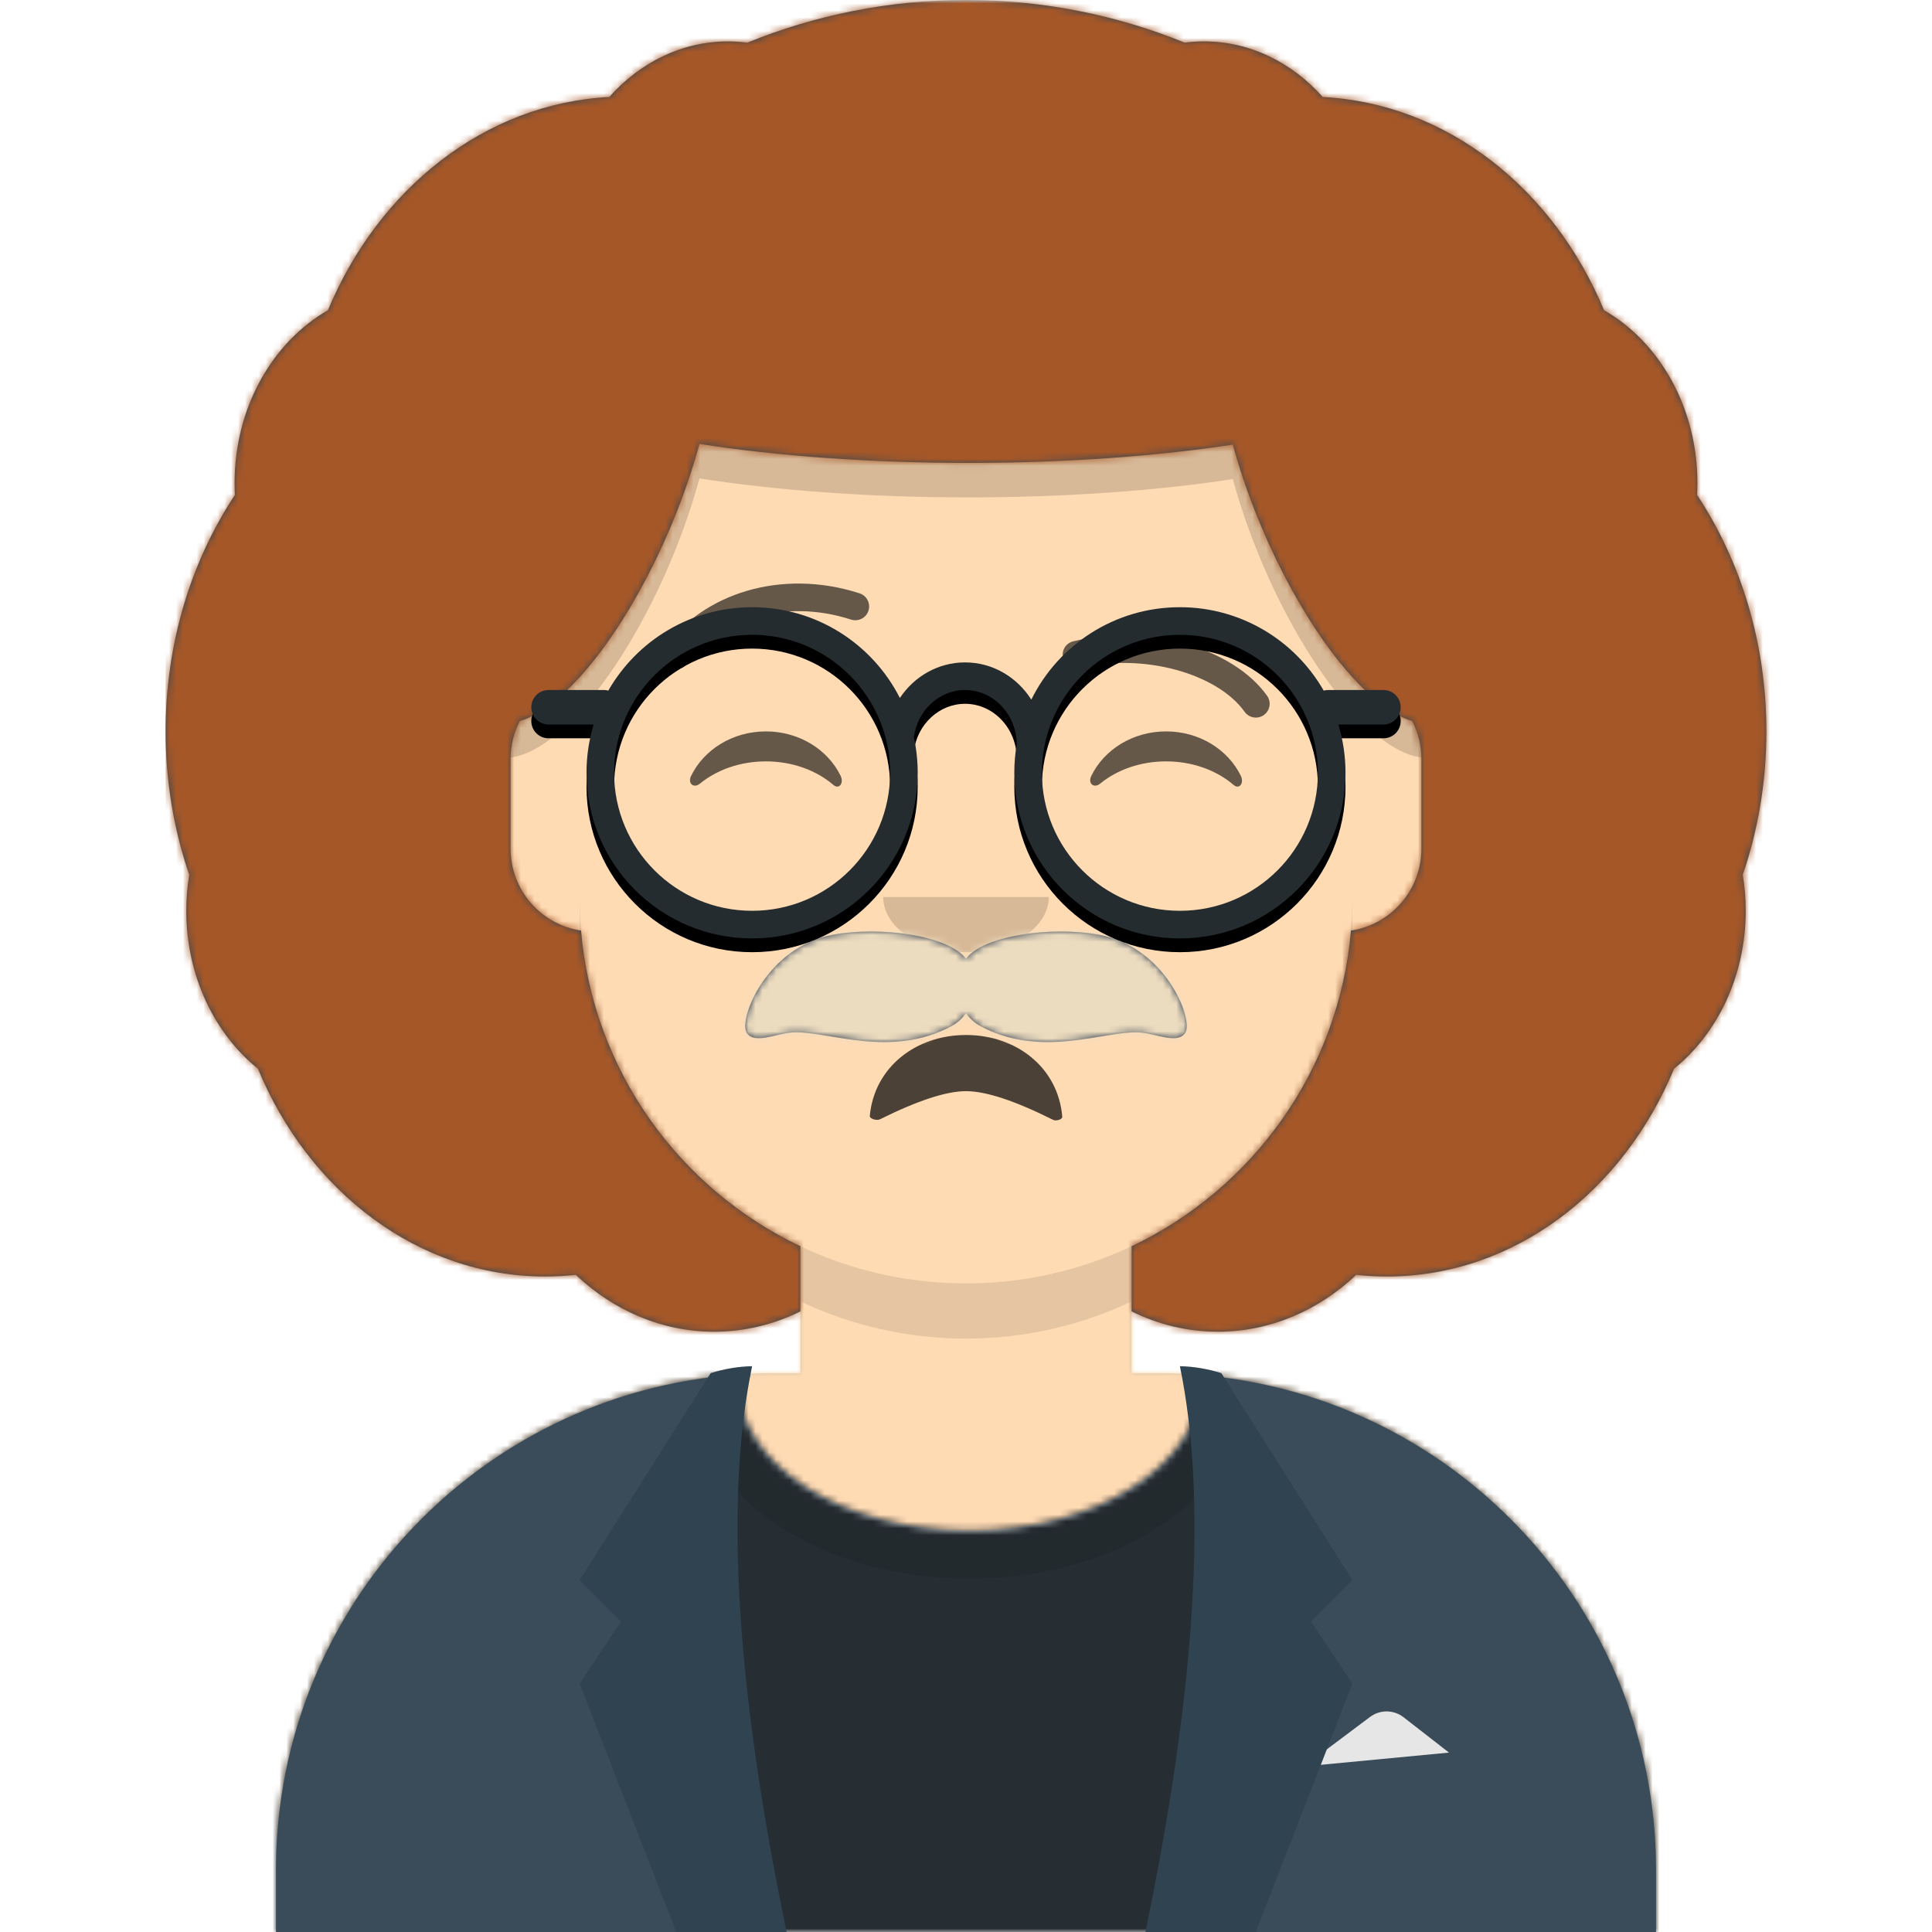 <svg   viewBox="-8 0 280 280" version="1.1" xmlns="http://www.w3.org/2000/svg" xmlns:xlink="http://www.w3.org/1999/xlink"><desc>Created with getavataaars.com</desc><defs><circle id="path-1" cx="120" cy="120" r="120"></circle><path d="M12,160 C12,226.274 65.726,280 132,280 C198.274,280 252,226.274 252,160 L264,160 L264,-1.42108547e-14 L-3.19744231e-14,-1.42108547e-14 L-3.19744231e-14,160 L12,160 Z" id="path-3"></path><path d="M124,144.611 L124,163 L128,163 L128,163 C167.765,163 200,195.235 200,235 L200,244 L0,244 L0,235 C-4.86974701e-15,195.235 32.235,163 72,163 L72,163 L76,163 L76,144.611 C58.763,136.422 46.372,119.687 44.305,99.881 C38.48,99.058 34,94.052 34,88 L34,74 C34,68.054 38.325,63.118 44,62.166 L44,56 L44,56 C44,25.072 69.072,5.68137151e-15 100,0 L100,0 L100,0 C130.928,-5.68137151e-15 156,25.072 156,56 L156,62.166 C161.675,63.118 166,68.054 166,74 L166,88 C166,94.052 161.52,99.058 155.695,99.881 C153.628,119.687 141.237,136.422 124,144.611 Z" id="path-5"></path></defs><g id="Avataaar" stroke="none" stroke-width="1" fill="none" fill-rule="evenodd"><g transform="translate(-825, -1100)" id="Avataaar/Circle"><g transform="translate(825, 1100)"><g id="Mask"></g><g id="Avataaar" stroke-width="1" fill-rule="evenodd" mask="url(#mask-4)"><g id="Body" transform="translate(32, 36)"><mask id="mask-6" fill="white"><use xlink:href="#path-5"></use></mask><use fill="#D0C6AC" xlink:href="#path-5"></use><g id="Skin/👶🏽-03-Brown" mask="url(#mask-6)" fill="#FFDBB4"><g transform="translate(0, 0)" id="Color"><rect x="0" y="0" width="264" height="280"></rect></g></g><path d="M156,79 L156,102 C156,132.928 130.928,158 100,158 C69.072,158 44,132.928 44,102 L44,79 L44,94 C44,124.928 69.072,150 100,150 C130.928,150 156,124.928 156,94 L156,79 Z" id="Neck-Shadow" fill-opacity="0.1" fill="#000000" mask="url(#mask-6)"></path></g><g id="Clothing/Blazer-+-Shirt" transform="translate(0, 170)"><defs><path d="M133.96,0.295 C170.936,3.325 200,34.294 200,72.052 L200,81 L0,81 L0,72.052 C1.22536245e-14,33.953 29.592,2.765 67.045,0.22 C67.015,0.593 67,0.969 67,1.348 C67,13.211 81.998,22.828 100.5,22.828 C119.002,22.828 134,13.211 134,1.348 C134,0.995 133.987,0.644 133.96,0.295 Z" id="react-path-18"></path></defs><g id="Shirt" transform="translate(32, 29)"><mask id="react-mask-19" fill="white"><use xlink:href="#react-path-18"></use></mask><use id="Clothes" fill="#E6E6E6" xlink:href="#react-path-18"></use><g id="Color/Palette/Black" mask="url(#react-mask-19)" fill="#262E33"><g transform="translate(-32, -29)" id="🖍Color"><rect x="0" y="0" width="264" height="110"></rect></g></g><g id="Shadowy" opacity="0.6" mask="url(#react-mask-19)" fill-opacity="0.16" fill="#000000"><g transform="translate(60, -25)" id="Hola-👋🏼"><ellipse cx="40.5" cy="27.848" rx="39.635" ry="26.914"></ellipse></g></g></g><g id="Blazer" transform="translate(32, 28)"><path d="M68.785,1.122 C30.512,2.804 -1.89486556e-14,34.365 -1.42108547e-14,73.052 L0,73.052 L0,82 L69.362,82 C65.961,69.92 64,55.709 64,40.5 C64,26.173 65.74,12.731 68.785,1.122 Z M131.638,82 L200,82 L200,73.052 C200,34.707 170.025,3.363 132.229,1.174 C135.265,12.771 137,26.194 137,40.5 C137,55.709 135.039,69.92 131.638,82 Z" id="Saco" fill="#3A4C5A"></path><path d="M149,58 L158.556,50.833 L158.556,50.833 C159.999,49.751 161.988,49.768 163.412,50.876 L170,56 L149,58 Z" id="Pocket-hanky" fill="#E6E6E6"></path><path d="M69,1.13686838e-13 C65,19.333 66.667,46.667 74,82 L58,82 L44,46 L50,37 L44,31 L63,1 C65.028,0.369 67.028,0.036 69,1.13686838e-13 Z" id="Wing" fill="#2F4351"></path><path d="M151,1.13686838e-13 C147,19.333 148.667,46.667 156,82 L140,82 L126,46 L132,37 L126,31 L145,1 C147.028,0.369 149.028,0.036 151,1.13686838e-13 Z" id="Wing" fill="#2F4351" transform="translate(141, 41) scale(-1, 1) translate(-141, -41) "></path></g></g><g id="Face" transform="translate(76, 82)" fill="#000000"><g id="Mouth/Sad" transform="translate(2, 52)" fill-opacity="0.7" fill="#000000"><path d="M40.058,16.654 C40.708,23.683 46.702,28.377 54,28.377 C61.342,28.377 67.363,23.627 67.953,16.529 C67.984,16.151 67.077,15.853 66.629,16.077 C61.09,18.85 56.881,20.237 54,20.237 C51.156,20.237 47.007,18.88 41.554,16.168 C41.047,15.916 40.02,16.236 40.058,16.654 Z" id="Mouth" transform="translate(54.005, 22.188) scale(1, -1) translate(-54.005, -22.188) "></path></g><g id="Nose/Default" transform="translate(28, 40)" fill-opacity="0.16"><path d="M16,8 C16,12.418 21.373,16 28,16 L28,16 C34.627,16 40,12.418 40,8" id="Nose"></path></g><g id="Eyes/Happy-😁" transform="translate(0, 8)" fill-opacity="0.6"><path d="M16.16,22.447 C18.007,18.649 22.164,16 26.998,16 C31.814,16 35.959,18.63 37.815,22.407 C38.367,23.529 37.582,24.447 36.791,23.767 C34.34,21.66 30.859,20.344 26.998,20.344 C23.257,20.344 19.874,21.579 17.438,23.572 C16.547,24.3 15.62,23.558 16.16,22.447 Z" id="Squint"></path><path d="M74.16,22.447 C76.007,18.649 80.164,16 84.998,16 C89.814,16 93.959,18.63 95.815,22.407 C96.367,23.529 95.582,24.447 94.791,23.767 C92.34,21.66 88.859,20.344 84.998,20.344 C81.257,20.344 77.874,21.579 75.438,23.572 C74.547,24.3 73.62,23.558 74.16,22.447 Z" id="Squint"></path></g><g id="Eyebrow/Outline/Up-Down" fill-opacity="0.6" fill-rule="nonzero"><path d="M15.591,14.162 C20.087,7.836 29.603,4.654 39.347,7.796 C40.399,8.135 41.526,7.557 41.865,6.506 C42.204,5.455 41.626,4.328 40.575,3.989 C29.167,0.31 17.836,4.099 12.331,11.845 C11.691,12.745 11.902,13.994 12.803,14.634 C13.703,15.274 14.952,15.062 15.591,14.162 Z" id="Eyebrow"></path><path d="M73.638,21.158 C77.553,15.649 88.285,12.56 97.53,14.83 C98.603,15.094 99.686,14.438 99.95,13.365 C100.213,12.292 99.557,11.209 98.484,10.946 C87.748,8.309 75.319,11.886 70.377,18.841 C69.737,19.741 69.948,20.99 70.849,21.629 C71.749,22.269 72.998,22.058 73.638,21.158 Z" id="Eyebrow" transform="translate(85.008, 16.038) scale(-1, 1) translate(-85.008, -16.038) "></path></g></g><g id="Top" stroke-width="1" fill-rule="evenodd"><defs><rect id="react-path-22" x="0" y="0" width="264" height="280"></rect><path d="M180.666,104.495 C181.518,106.144 182,108.016 182,110 L182,123 C182,129.019 177.569,134.002 171.791,134.867 C170.048,155.115 157.531,172.283 140,180.611 L140,190.054 C143.832,191.95 148.059,193 152.5,193 C160.121,193 167.111,189.907 172.559,184.758 C174.02,184.918 175.502,185 177,185 C195.39,185 211.26,172.684 218.622,154.884 C224.9,149.814 229,141.454 229,132 C229,130.215 228.854,128.469 228.574,126.777 C230.786,120.339 232,113.331 232,106 C232,93.134 228.261,81.264 221.954,71.725 C221.985,71.155 222,70.579 222,70 C222,59.043 216.493,49.557 208.471,44.957 C201.16,27.369 185.741,14.991 167.697,14.057 C163.274,9.075 157.201,6 150.5,6 C149.549,6 148.611,6.062 147.688,6.182 C137.91,2.196 127.211,0 116,0 C104.789,0 94.09,2.196 84.312,6.182 C83.389,6.062 82.451,6 81.5,6 C74.799,6 68.726,9.075 64.303,14.057 C46.259,14.991 30.84,27.369 23.529,44.957 C15.507,49.557 10,59.043 10,70 C10,70.579 10.015,71.155 10.046,71.725 C3.739,81.264 0,93.134 0,106 C0,113.331 1.214,120.339 3.426,126.777 C3.146,128.469 3,130.215 3,132 C3,141.454 7.1,149.814 13.378,154.884 C20.74,172.684 36.61,185 55,185 C56.498,185 57.98,184.918 59.441,184.758 C64.889,189.907 71.879,193 79.5,193 C83.941,193 88.168,191.95 92,190.054 L92,180.611 C74.469,172.283 61.952,155.115 60.209,134.867 C54.431,134.002 50,129.019 50,123 L50,110 C50,108.017 50.481,106.146 51.333,104.498 C54.035,103.696 57.01,101.445 59.991,98.168 C59.994,98.167 59.997,98.166 60,98.166 L60,98.157 C66.866,90.601 73.755,77.602 77.369,64.335 C88.486,66.072 101.905,67.087 116.354,67.087 C130.513,67.087 143.683,66.112 154.668,64.438 C158.288,77.664 165.154,90.61 172,98.148 L172,98.166 C172.007,98.167 172.013,98.168 172.02,98.169 C174.996,101.441 177.967,103.691 180.666,104.495 Z" id="react-path-23"></path><path d="M65.18,77.737 C67.363,76.105 80.407,75.479 82.758,74.089 C83.492,73.655 84.061,73.216 84.5,72.78 C84.939,73.216 85.509,73.655 86.242,74.089 C88.593,75.479 101.637,76.105 103.82,77.737 C106.03,79.391 107.644,83.185 107.467,86.151 C107.255,89.71 103.361,98.203 93.672,99.181 C91.558,96.828 88.237,95.31 84.5,95.31 C80.763,95.31 77.442,96.828 75.328,99.181 C65.639,98.203 61.745,89.71 61.533,86.151 C61.357,83.185 62.97,79.391 65.18,77.737 M103.142,94.906 C103.143,94.906 103.145,94.905 103.146,94.905 C103.144,94.905 103.143,94.906 103.142,94.906 M65.845,94.901 C65.849,94.903 65.857,94.906 65.862,94.908 C65.857,94.906 65.851,94.903 65.845,94.901 M144.863,55.985 C144.474,50.03 143.278,44.152 142.234,38.286 C141.953,36.707 140.424,26 139.735,26 C139.502,35.109 138.702,44.08 137.67,53.139 C137.361,55.848 137.038,58.556 136.825,61.274 C136.654,63.47 136.96,66.122 136.428,68.246 C135.749,70.952 132.348,73.478 129.703,74.411 C123.103,76.737 117.598,67.108 111.961,64.291 C104.643,60.635 92.064,59.764 84.582,64.53 C76.936,59.764 64.357,60.635 57.039,64.291 C51.402,67.108 45.897,76.737 39.297,74.411 C36.652,73.478 33.25,70.952 32.572,68.246 C32.04,66.122 32.346,63.47 32.175,61.274 C31.962,58.556 31.639,55.848 31.33,53.139 C30.298,44.08 29.497,35.109 29.265,26 C28.576,26 27.047,36.707 26.766,38.286 C25.722,44.152 24.526,50.03 24.138,55.985 C23.739,62.105 24.215,68.167 25.47,74.163 C26.069,77.028 26.769,79.876 27.519,82.704 C28.353,85.847 27.199,91.966 27.572,95.192 C28.279,101.296 31.154,113.2 34.383,118.451 C35.944,120.989 37.773,122.574 39.816,124.619 C41.783,126.588 42.604,129.64 44.726,131.737 C48.682,135.645 54.446,137.971 60.366,138.543 C65.677,143.05 74.506,146 84.5,146 C94.495,146 103.323,143.05 108.635,138.543 C114.554,137.971 120.318,135.645 124.274,131.737 C126.396,129.64 127.217,126.588 129.184,124.619 C131.226,122.574 133.056,120.989 134.617,118.451 C137.846,113.2 140.721,101.296 141.428,95.192 C141.801,91.966 140.647,85.847 141.481,82.704 C142.232,79.876 142.931,77.028 143.531,74.163 C144.785,68.167 145.261,62.105 144.863,55.985 Z" id="react-path-24"></path></defs><mask id="react-mask-20" fill="white"><use xlink:href="#react-path-22"></use></mask><g id="Mask"></g><g id="Top/Long-Hair/Fro" mask="url(#react-mask-20)"><g transform="translate(-1, 0)"><path d="M67,109.778 C76.038,108.717 88.922,89.331 94.369,69.335 C105.486,71.072 118.905,72.087 133.354,72.087 C147.513,72.087 160.683,71.112 171.668,69.438 C177.13,89.391 189.978,108.707 199,109.777 L199,89 C199,66.116 187.353,45.952 169.664,34.113 C169.136,36.595 168.785,39.335 168.624,42.297 C158.285,40.893 146.228,40.087 133.354,40.087 C120.19,40.087 107.882,40.929 97.39,42.393 C97.232,39.392 96.878,36.618 96.343,34.107 C78.65,45.946 67,66.113 67,89 L67,89 L67,109.778 Z" id="Shadow" fill-opacity="0.16" fill="#000000" fill-rule="evenodd"></path><g id="Hair" stroke-width="1" fill="none" fill-rule="evenodd" transform="translate(17, 0)"><mask id="react-mask-21" fill="white"><use xlink:href="#react-path-23"></use></mask><use fill="#314756" xlink:href="#react-path-23"></use><g id="Skin/👶🏽-03-Brown" mask="url(#react-mask-21)" fill="#A55728"><g transform="translate(0, 0) " id="Color"><rect x="0" y="0" width="264" height="280"></rect></g></g></g><g id="Facial-Hair/Moustache-Magnum" transform="translate(49, 72)"><defs><path d="M83.998,74.84 C83.457,75.609 82.761,76.25 81.95,76.689 C73.048,81.51 63.877,77.332 58.876,77.63 C56.46,77.774 53.341,79.415 52.216,77.679 C50.977,75.767 55.068,65.221 64.721,63.464 C71.731,62.189 81.497,63.602 83.998,66.938 C86.499,63.602 96.265,62.189 103.274,63.464 C112.928,65.221 117.019,75.767 115.78,77.679 C114.655,79.415 111.536,77.774 109.12,77.63 C104.119,77.332 94.948,81.51 86.046,76.689 C85.235,76.25 84.539,75.609 83.998,74.84 Z" id="react-path-26"></path></defs><mask id="react-mask-25" fill="white"><use xlink:href="#react-path-26"></use></mask><use id="Hey..." fill="#28354B" fill-rule="evenodd" xlink:href="#react-path-26"></use><g id="Color/Hair/Brown" mask="url(#react-mask-25)" fill="#ECDCBF"><g transform="translate(-32, 0)" id="Color"><rect x="0" y="0" width="264" height="244"></rect></g></g></g><g id="Top/_Resources/Round" fill="none" transform="translate(62, 85)"><defs><path d="M80.465,16.394 C84.38,8.459 92.553,3 102,3 C110.92,3 118.703,7.866 122.84,15.088 C123.05,15.031 123.272,15 123.5,15 L131.5,15 C132.881,15 134,16.119 134,17.5 C134,18.881 132.881,20 131.5,20 L124.963,20 C125.637,22.215 126,24.565 126,27 C126,40.255 115.255,51 102,51 C88.745,51 78,40.255 78,27 C78,25.578 78.124,24.185 78.361,22.831 C78.276,18.455 74.914,15 70.862,15 C67.126,15 63.975,17.94 63.442,21.83 C63.807,23.495 64,25.225 64,27 C64,40.255 53.255,51 40,51 C26.745,51 16,40.255 16,27 C16,24.565 16.363,22.215 17.037,20 L10.5,20 C9.119,20 8,18.881 8,17.5 C8,16.119 9.119,15 10.5,15 L10.5,15 L18.5,15 C18.728,15 18.95,15.031 19.16,15.088 C23.297,7.866 31.08,3 40,3 C49.352,3 57.455,8.349 61.416,16.155 C63.493,13.039 66.949,11 70.862,11 C74.875,11 78.407,13.144 80.465,16.394 Z M40,47 C51.046,47 60,38.046 60,27 C60,15.954 51.046,7 40,7 C28.954,7 20,15.954 20,27 C20,38.046 28.954,47 40,47 Z M102,47 C113.046,47 122,38.046 122,27 C122,15.954 113.046,7 102,7 C90.954,7 82,15.954 82,27 C82,38.046 90.954,47 102,47 Z" id="react-path-27"></path><filter x="-0.8%" y="-2.1%" width="101.6%" height="108.3%" filterUnits="objectBoundingBox" id="react-filter-28"><feOffset dx="0" dy="2" in="SourceAlpha" result="shadowOffsetOuter1"></feOffset><feColorMatrix values="0 0 0 0 0   0 0 0 0 0   0 0 0 0 0  0 0 0 0.1 0" type="matrix" in="shadowOffsetOuter1"></feColorMatrix></filter></defs><g id="Lennon-Glasses"><use fill="black" fill-opacity="1" filter="url(#react-filter-28)" xlink:href="#react-path-27"></use><use fill="#252C2F" fill-rule="evenodd" xlink:href="#react-path-27"></use></g></g></g></g></g></g></g></g></g></svg>